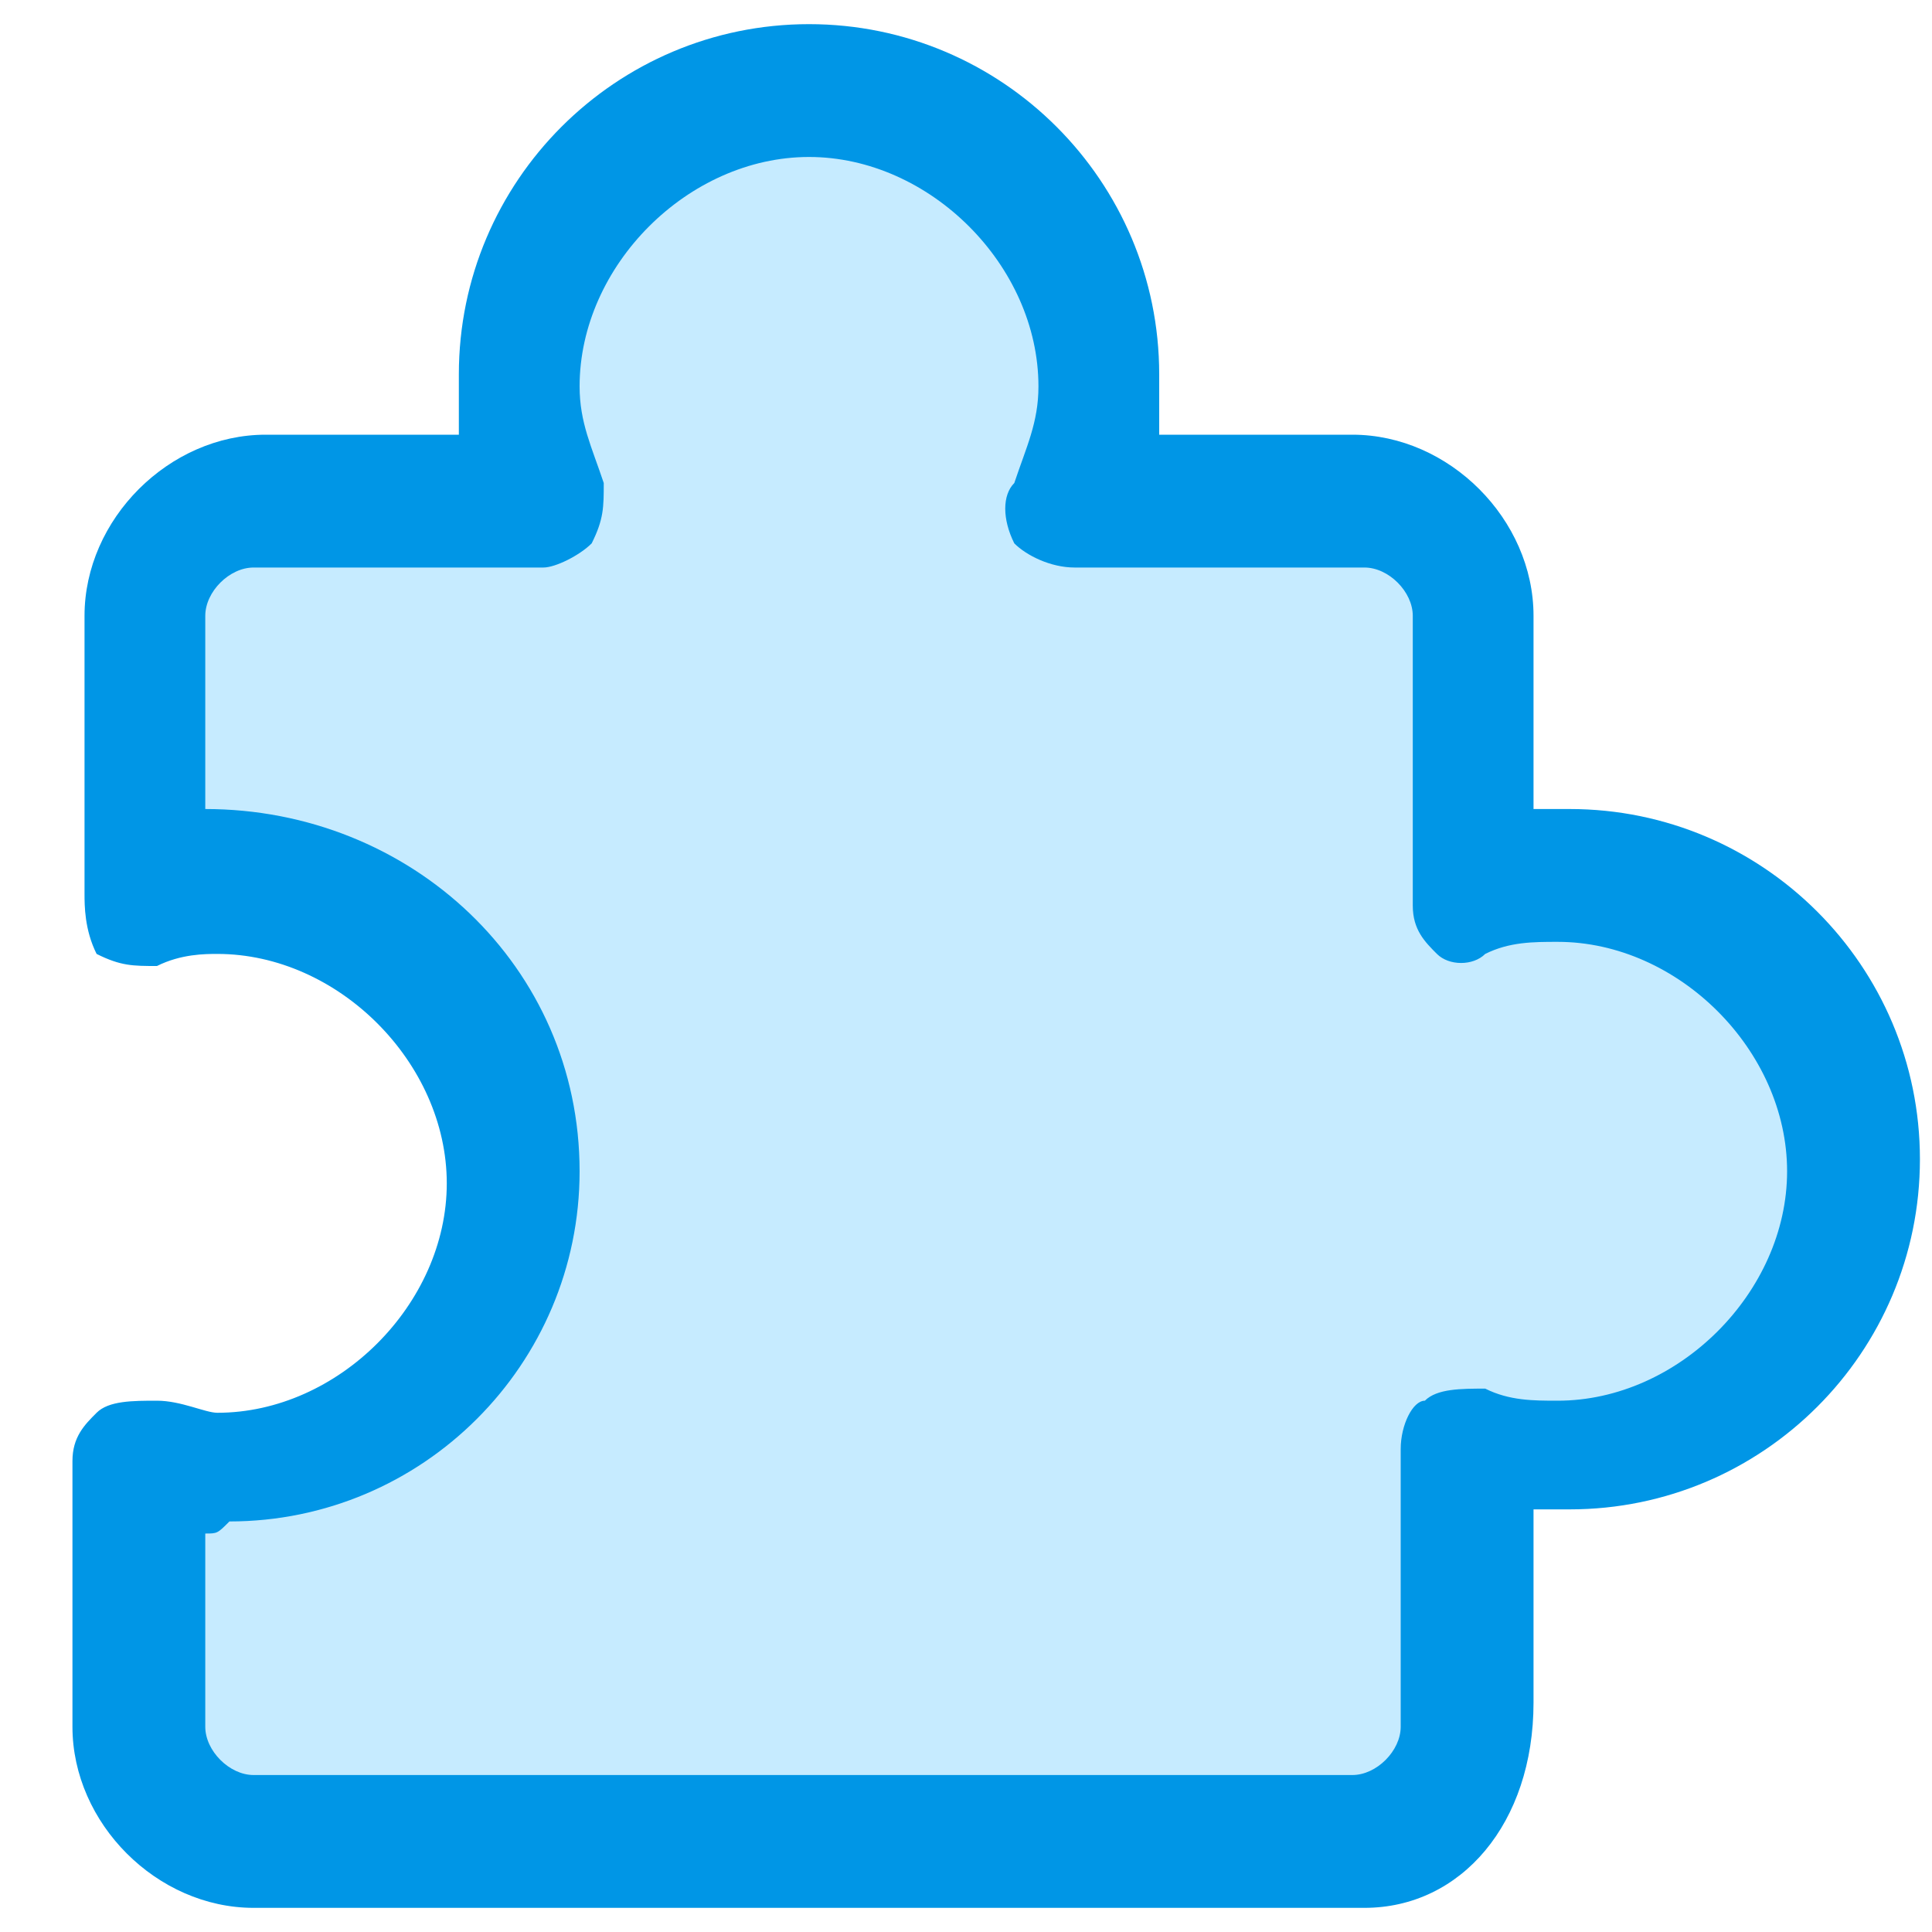 <?xml version="1.0" standalone="no"?><!DOCTYPE svg PUBLIC "-//W3C//DTD SVG 1.1//EN" "http://www.w3.org/Graphics/SVG/1.1/DTD/svg11.dtd"><svg t="1739288749257" class="icon" viewBox="0 0 1024 1024" version="1.1" xmlns="http://www.w3.org/2000/svg" p-id="35391" xmlns:xlink="http://www.w3.org/1999/xlink" width="200" height="200"><path d="M83.2 294.4l128-25.6h51.2l32-172.8L460.8 44.8 576 160l19.2 108.8 128 6.4 44.8 38.4 12.8 147.2 96 19.2 70.4 64 25.6 89.6-51.2 121.6-128 19.2-12.8 76.8-25.6 96-140.8 25.6H262.4l-179.2-19.2-19.2-108.8v-51.2l96-44.8 38.4-6.4 44.8-44.8 12.8-64-25.6-83.2-64-76.8-76.8-12.8L64 390.4z" fill="#C6EBFF" p-id="35392"></path><path d="M723.2 1011.2H134.4c-51.2 0-96-44.8-96-96v-140.8c0-12.8 6.4-19.2 12.8-25.6 6.4-6.4 19.2-6.4 32-6.4s25.6 6.4 32 6.4c64 0 121.6-57.6 121.6-121.6 0-64-57.6-121.6-121.6-121.6-6.4 0-19.2 0-32 6.4-12.8 0-19.2 0-32-6.4-6.4-12.8-6.4-25.6-6.4-32V326.4c0-51.2 44.8-96 96-96h102.4v-32C243.2 96 326.4 12.8 428.8 12.8c102.4 0 185.6 83.2 185.6 185.6v32h102.4c51.2 0 96 44.8 96 96v102.4h19.2c102.4 0 185.6 83.2 185.6 185.6 0 102.4-83.2 185.6-185.6 185.6h-19.2v102.4c0 64-38.4 108.8-89.6 108.8z m-614.4-198.4v102.4c0 12.8 12.8 25.6 25.6 25.6h582.4c12.8 0 25.6-12.8 25.6-25.6V768c0-12.8 6.4-25.6 12.8-25.6 6.4-6.4 19.2-6.4 32-6.4 12.8 6.4 25.6 6.4 38.4 6.4 64 0 121.6-57.6 121.6-121.6 0-64-57.6-121.6-121.6-121.6-12.8 0-25.6 0-38.4 6.4-6.4 6.4-19.2 6.4-25.6 0-6.4-6.4-12.8-12.8-12.8-25.6V326.4c0-12.8-12.8-25.6-25.6-25.6H569.6c-12.8 0-25.6-6.4-32-12.8-6.4-12.8-6.4-25.6 0-32 6.4-19.2 12.8-32 12.8-51.2 0-64-57.6-121.6-121.6-121.6-64 0-121.6 57.6-121.6 121.6 0 19.2 6.4 32 12.8 51.2 0 12.8 0 19.2-6.4 32-6.4 6.4-19.2 12.8-25.6 12.8H134.4c-12.8 0-25.6 12.8-25.6 25.6v102.4c108.8 0 198.4 83.2 198.4 192 0 102.4-83.2 185.6-185.6 185.6-6.4 6.4-6.4 6.4-12.8 6.4z m0 0" fill="#0096E6" p-id="35393"></path></svg>